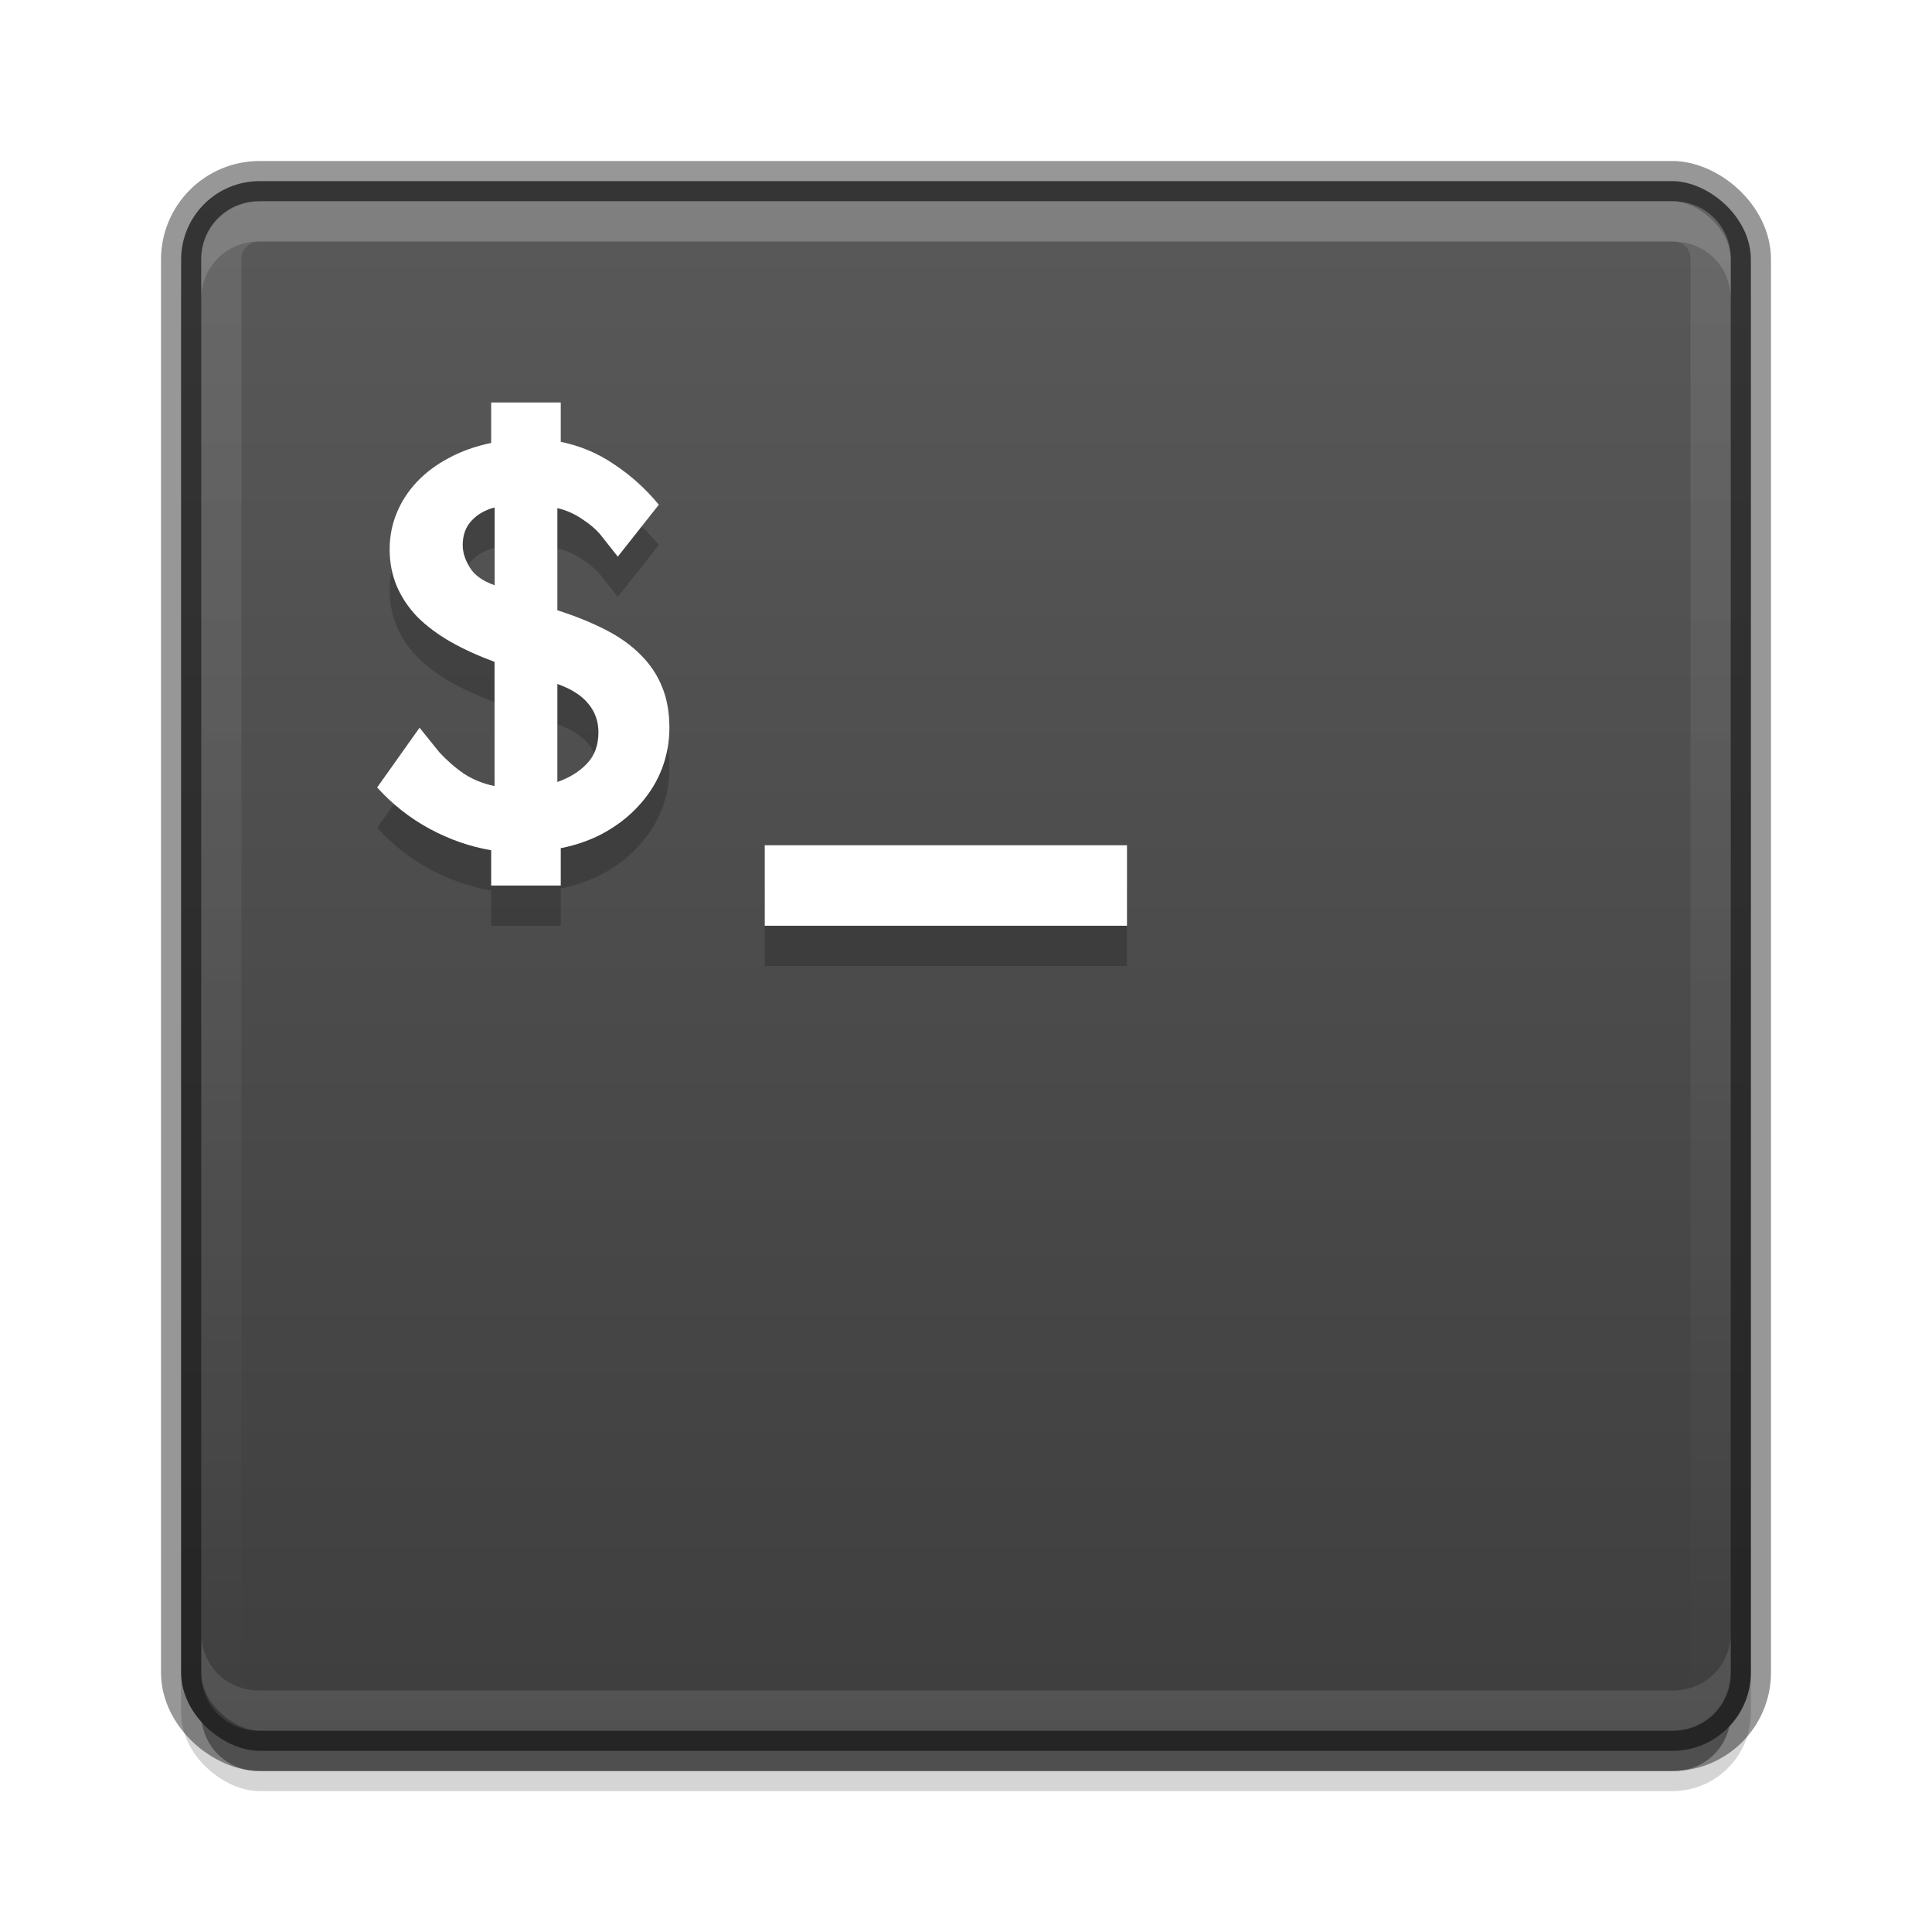 <?xml version="1.0" encoding="UTF-8" standalone="no"?>
<!-- Created with Inkscape (http://www.inkscape.org/) -->

<svg
   xmlns:dc="http://purl.org/dc/elements/1.1/"
   xmlns:cc="http://creativecommons.org/ns#"
   xmlns:rdf="http://www.w3.org/1999/02/22-rdf-syntax-ns#"
   xmlns:svg="http://www.w3.org/2000/svg"
   xmlns="http://www.w3.org/2000/svg"
   xmlns:xlink="http://www.w3.org/1999/xlink"
   xmlns:sodipodi="http://sodipodi.sourceforge.net/DTD/sodipodi-0.dtd"
   xmlns:inkscape="http://www.inkscape.org/namespaces/inkscape"
   version="1.1"
   width="48"
   height="48"
   id="svg3759"
   inkscape:version="0.48.4 r9939"
   sodipodi:docname="utilities-terminal.svg">
  <sodipodi:namedview
     pagecolor="#ffffff"
     bordercolor="#666666"
     borderopacity="1"
     objecttolerance="10"
     gridtolerance="10"
     guidetolerance="10"
     inkscape:pageopacity="0"
     inkscape:pageshadow="2"
     inkscape:window-width="1364"
     inkscape:window-height="700"
     id="namedview36"
     showgrid="false"
     inkscape:zoom="5.6568542"
     inkscape:cx="47.222069"
     inkscape:cy="-12.89407"
     inkscape:window-x="0"
     inkscape:window-y="28"
     inkscape:window-maximized="1"
     inkscape:current-layer="svg3759"
     inkscape:snap-bbox="true"
     inkscape:bbox-paths="true"
     inkscape:bbox-nodes="true"
     inkscape:snap-bbox-edge-midpoints="true"
     inkscape:snap-bbox-midpoints="true">
    <inkscape:grid
       type="xygrid"
       id="grid3818"
       empspacing="4"
       visible="true"
       enabled="true"
       snapvisiblegridlinesonly="true" />
  </sodipodi:namedview>
  <defs
     id="defs3761">
    <linearGradient
       id="linearGradient3810">
      <stop
         style="stop-color:#4cc7e0;stop-opacity:1;"
         offset="0"
         id="stop3812" />
      <stop
         style="stop-color:#2061be;stop-opacity:1;"
         offset="1"
         id="stop3814" />
    </linearGradient>
    <linearGradient
       id="linearGradient4873">
      <stop
         id="stop4875"
         style="stop-color:#ffffff;stop-opacity:1"
         offset="0" />
      <stop
         id="stop4877"
         style="stop-color:#ffffff;stop-opacity:0"
         offset="1" />
    </linearGradient>
    <linearGradient
       inkscape:collect="always"
       xlink:href="#linearGradient4873"
       id="linearGradient3017"
       gradientUnits="userSpaceOnUse"
       gradientTransform="matrix(2.115,0,0,2.115,-107.577,31.427)"
       x1="62.2"
       y1="-12.489"
       x2="62.2"
       y2="-1.462" />
    <linearGradient
       inkscape:collect="always"
       xlink:href="#linearGradient3810"
       id="linearGradient3816"
       x1="4.5"
       y1="24"
       x2="43.5"
       y2="24"
       gradientUnits="userSpaceOnUse"
       gradientTransform="matrix(0,1,-1,0,48,-3e-6)" />
    <linearGradient
       inkscape:collect="always"
       xlink:href="#linearGradient3988"
       id="linearGradient3965"
       gradientUnits="userSpaceOnUse"
       x1="287.72"
       y1="116.261"
       x2="287.72"
       y2="31.773" />
    <linearGradient
       id="linearGradient3988">
      <stop
         style="stop-color:#eeeeec;stop-opacity:1;"
         offset="0"
         id="stop3990" />
      <stop
         style="stop-color:#ffffff;stop-opacity:1;"
         offset="1"
         id="stop3992" />
    </linearGradient>
    <linearGradient
       inkscape:collect="always"
       xlink:href="#linearGradient3810"
       id="linearGradient3882"
       gradientUnits="userSpaceOnUse"
       gradientTransform="matrix(0,1,-1,0,48,-3e-6)"
       x1="4.5"
       y1="24"
       x2="43.5"
       y2="24" />
    <radialGradient
       inkscape:collect="always"
       xlink:href="#linearGradient26113-9-3-1"
       id="radialGradient3755"
       gradientUnits="userSpaceOnUse"
       gradientTransform="matrix(1,0,0,0.37,0,24.512)"
       cx="24.85"
       cy="38.909"
       fx="24.85"
       fy="38.909"
       r="20.203" />
    <linearGradient
       inkscape:collect="always"
       id="linearGradient26113-9-3-1">
      <stop
         style="stop-color: rgb(0, 0, 0); stop-opacity: 1;"
         offset="0"
         id="stop26115-7-7-9" />
      <stop
         style="stop-color: rgb(0, 0, 0); stop-opacity: 0;"
         offset="1"
         id="stop26117-3-7-8" />
    </linearGradient>
    <linearGradient
       inkscape:collect="always"
       id="linearGradient26121-3-8-2">
      <stop
         style="stop-color: rgb(0, 0, 0); stop-opacity: 1;"
         offset="0"
         id="stop26123-4-7-8" />
      <stop
         style="stop-color: rgb(0, 0, 0); stop-opacity: 0;"
         offset="1"
         id="stop26125-3-9-9" />
    </linearGradient>
    <radialGradient
       r="20.203"
       fy="38.909"
       fx="24.85"
       cy="38.909"
       cx="24.85"
       gradientTransform="matrix(1.009,0,0,0.373,-0.211,24.39)"
       gradientUnits="userSpaceOnUse"
       id="radialGradient4274"
       xlink:href="#linearGradient26121-3-8-2"
       inkscape:collect="always" />
    <linearGradient
       inkscape:collect="always"
       xlink:href="#linearGradient4134"
       id="linearGradient4140"
       x1="789"
       y1="256"
       x2="827"
       y2="256"
       gradientUnits="userSpaceOnUse" />
    <linearGradient
       inkscape:collect="always"
       id="linearGradient4134">
      <stop
         style="stop-color:#ffffff;stop-opacity:1;"
         offset="0"
         id="stop4136" />
      <stop
         style="stop-color:#ffffff;stop-opacity:0;"
         offset="1"
         id="stop4138" />
    </linearGradient>
    <clipPath
       clipPathUnits="userSpaceOnUse"
       id="clipPath4130">
      <path
         id="path4132"
         d="M 790.438,237 C 789.626,237 789,237.626 789,238.438 l 0,35.094 c 0,0.812 0.626,1.469 1.438,1.469 l 35.125,0 c 0.812,0 1.438,-0.657 1.438,-1.469 l 0,-35.094 C 827,237.626 826.374,237 825.562,237 l -35.125,0 z"
         style="fill:#ba2222;fill-opacity:1;stroke:none"
         inkscape:connector-curvature="0" />
    </clipPath>
    <linearGradient
       inkscape:collect="always"
       xlink:href="#linearGradient5618"
       id="linearGradient4083"
       x1="-1023.862"
       y1="-808"
       x2="-984.862"
       y2="-808"
       gradientUnits="userSpaceOnUse"
       gradientTransform="translate(980.362,784)" />
    <linearGradient
       id="linearGradient5618">
      <stop
         style="stop-color:#3e3e3e;stop-opacity:1;"
         offset="0"
         id="stop5620" />
      <stop
         style="stop-color:#595959;stop-opacity:1;"
         offset="1"
         id="stop5622" />
    </linearGradient>
    <filter
       color-interpolation-filters="sRGB"
       inkscape:collect="always"
       id="filter4155">
      <feGaussianBlur
         inkscape:collect="always"
         stdDeviation="0.39"
         id="feGaussianBlur4157" />
    </filter>
    <filter
       inkscape:collect="always"
       id="filter4023"
       x="-0.064"
       width="1.128"
       y="-0.995"
       height="2.991">
      <feGaussianBlur
         inkscape:collect="always"
         stdDeviation="1.011"
         id="feGaussianBlur4025" />
    </filter>
    <filter
       inkscape:collect="always"
       id="filter4033"
       x="-0.128"
       width="1.255"
       y="-1.991"
       height="4.982">
      <feGaussianBlur
         inkscape:collect="always"
         stdDeviation="2.022"
         id="feGaussianBlur4035" />
    </filter>
  </defs>
  <path
     inkscape:connector-curvature="0"
     style="opacity:0.5;fill:#000000;fill-opacity:1;stroke:none;display:inline;filter:url(#filter4023)"
     d="M 6.438,44 C 5.626,44 5,43.374 5,42.563 l 0,-1 c 0,0.812 0.626,1.438 1.438,1.438 l 35.125,0 c 0.812,0 1.438,-0.626 1.438,-1.438 l 0,1 c 0,0.812 -0.626,1.438 -1.438,1.438 l -35.125,0 z"
     id="path4147" />
  <path
     id="path4027"
     d="M 6.438,44 C 5.626,44 5,43.374 5,42.563 l 0,-1 c 0,0.812 0.626,1.438 1.438,1.438 l 35.125,0 c 0.812,0 1.438,-0.626 1.438,-1.438 l 0,1 c 0,0.812 -0.626,1.438 -1.438,1.438 l -35.125,0 z"
     style="opacity:0.4;fill:#000000;fill-opacity:1;stroke:none;display:inline;filter:url(#filter4033)"
     inkscape:connector-curvature="0" />
  <rect
     rx="1.95"
     ry="1.95"
     transform="matrix(0,-1,-1,0,-784,-979.362)"
     y="-827.5"
     x="-1023.862"
     height="39"
     width="39"
     id="rect4149"
     style="opacity:0.41;fill:#000000;fill-opacity:1;stroke:none;display:inline;filter:url(#filter4155)" />
  <rect
     rx="1.95"
     ry="1.95"
     transform="matrix(0,-1,-1,0,0,0)"
     y="-43.5"
     x="-43.5"
     height="39"
     width="39"
     id="rect4073"
     style="fill:url(#linearGradient4083);fill-opacity:1;stroke:none;display:inline" />
  <rect
     style="opacity:0.41;fill:none;stroke:#000000;stroke-opacity:1;display:inline"
     id="rect4085"
     width="39"
     height="39"
     x="-43.5"
     y="-43.5"
     transform="matrix(0,-1,-1,0,0,0)"
     ry="1.95"
     rx="1.95" />
  <path
     inkscape:connector-curvature="0"
     style="opacity:0.15;fill:#ffffff;fill-opacity:1;stroke:none;display:inline"
     d="M 6.438,5 C 5.626,5 5,5.626 5,6.438 l 0,1 C 5,6.626 5.626,6 6.438,6 l 35.125,0 c 0.812,0 1.438,0.626 1.438,1.438 l 0,-1 c 0,-0.812 -0.626,-1.438 -1.438,-1.438 l -35.125,0 z"
     id="rect4089-4" />
  <path
     id="path4105"
     d="M 6.438,43 C 5.626,43 5,42.374 5,41.563 L 5,40.563 c 0,0.812 0.626,1.437 1.438,1.437 l 35.125,0 c 0.812,0 1.438,-0.626 1.438,-1.437 l 0,1 c 0,0.812 -0.626,1.438 -1.438,1.438 l -35.125,0 z"
     style="opacity:0.1;fill:#ffffff;fill-opacity:1;stroke:none;display:inline"
     inkscape:connector-curvature="0" />
  <path
     transform="matrix(0,1,-1,0,280,-784)"
     style="opacity:0.1;fill:none;stroke:url(#linearGradient4140);stroke-width:2;stroke-miterlimit:4;stroke-opacity:1;stroke-dasharray:none;display:inline"
     d="M 790.438,237 C 789.626,237 789,237.626 789,238.438 l 0,35.094 c 0,0.812 0.626,1.469 1.438,1.469 l 35.125,0 c 0.812,0 1.438,-0.657 1.438,-1.469 l 0,-35.094 C 827,237.626 826.374,237 825.562,237 l -35.125,0 z"
     id="path4128"
     clip-path="url(#clipPath4130)"
     inkscape:connector-curvature="0" />
  <g
     style="opacity:0.2;fill:#000000;fill-opacity:1;display:inline;enable-background:new"
     id="g4055"
     transform="translate(-288,-218)">
    <rect
       y="240"
       x="307"
       height="2"
       width="9"
       id="rect4057"
       style="color:#bebebe;fill:#000000;fill-opacity:1;fill-rule:nonzero;stroke:none;stroke-width:2;marker:none;visibility:visible;display:inline;overflow:visible;enable-background:accumulate" />
    <g
       style="font-size:17.271px;font-style:normal;font-variant:normal;font-weight:normal;font-stretch:normal;text-align:center;line-height:125%;letter-spacing:0px;word-spacing:0px;text-anchor:middle;fill:#000000;fill-opacity:1;stroke:none;display:inline;enable-background:new;font-family:Roboto;-inkscape-font-specification:Roboto"
       id="g4059">
      <path
         d="m 300.203,229 1.729,0 0,0.978 c 0.478,0.096 0.919,0.281 1.324,0.557 0.41,0.27 0.781,0.604 1.113,1.004 l -1.02,1.29 c 0,0 -0.306,-0.386 -0.447,-0.565 -0.112,-0.129 -0.264,-0.256 -0.455,-0.379 -0.186,-0.124 -0.385,-0.211 -0.599,-0.261 l 0,2.538 c 0.455,0.146 0.857,0.309 1.206,0.489 0.349,0.18 0.638,0.388 0.869,0.624 0.236,0.236 0.413,0.503 0.531,0.801 0.118,0.292 0.177,0.627 0.177,1.004 -1e-5,0.354 -0.062,0.694 -0.186,1.02 -0.124,0.32 -0.304,0.613 -0.54,0.877 -0.231,0.264 -0.512,0.492 -0.843,0.683 -0.332,0.191 -0.708,0.329 -1.13,0.413 l 0,0.928 -1.729,0 0,-0.877 c -0.528,-0.09 -1.037,-0.267 -1.526,-0.531 -0.489,-0.264 -0.925,-0.607 -1.307,-1.029 l 1.054,-1.484 0.489,0.607 c 0.191,0.208 0.394,0.385 0.607,0.531 0.219,0.146 0.475,0.25 0.767,0.312 l 0,-3.086 c -0.41,-0.152 -0.779,-0.32 -1.105,-0.506 -0.32,-0.186 -0.593,-0.391 -0.818,-0.616 -0.219,-0.231 -0.388,-0.483 -0.506,-0.759 -0.118,-0.281 -0.177,-0.587 -0.177,-0.919 0,-0.315 0.059,-0.616 0.177,-0.902 0.118,-0.287 0.287,-0.545 0.506,-0.776 0.219,-0.23 0.483,-0.427 0.793,-0.59 0.315,-0.169 0.663,-0.292 1.046,-0.371 l 0,-1.004 m 1.644,9.428 c 0.304,-0.107 0.548,-0.259 0.734,-0.455 0.191,-0.197 0.287,-0.458 0.287,-0.784 -1e-5,-0.27 -0.084,-0.506 -0.253,-0.708 -0.163,-0.202 -0.419,-0.365 -0.767,-0.489 l 0,2.437 m -1.56,-6.822 c -0.236,0.062 -0.427,0.171 -0.573,0.329 -0.146,0.157 -0.219,0.36 -0.219,0.607 0,0.18 0.059,0.365 0.177,0.557 0.118,0.191 0.323,0.337 0.616,0.439 l 0,-1.931"
         style="font-weight:bold;fill:#000000;fill-opacity:1;font-family:Inconsolata;-inkscape-font-specification:Inconsolata Bold"
         id="path4061"
         inkscape:connector-curvature="0"
         sodipodi:nodetypes="ccccccccccccccccsccccscccccccccscccccccccccccsccc" />
    </g>
  </g>
  <g
     id="g3932"
     style="fill:#ffffff;fill-opacity:1;display:inline;enable-background:new"
     transform="translate(-288,-219)">
    <rect
       style="color:#bebebe;fill:#ffffff;fill-opacity:1;fill-rule:nonzero;stroke:none;stroke-width:2;marker:none;visibility:visible;display:inline;overflow:visible;enable-background:accumulate"
       id="rect4100"
       width="9"
       height="2"
       x="307"
       y="240" />
    <g
       id="text3894"
       style="font-size:17.271px;font-style:normal;font-variant:normal;font-weight:normal;font-stretch:normal;text-align:center;line-height:125%;letter-spacing:0px;word-spacing:0px;text-anchor:middle;fill:#ffffff;fill-opacity:1;stroke:none;display:inline;enable-background:new;font-family:Roboto;-inkscape-font-specification:Roboto">
      <path
         sodipodi:nodetypes="ccccccccccccccccsccccscccccccccscccccccccccccsccc"
         inkscape:connector-curvature="0"
         id="path3930"
         style="font-weight:bold;fill:#ffffff;fill-opacity:1;font-family:Inconsolata;-inkscape-font-specification:Inconsolata Bold"
         d="m 300.203,229 1.729,0 0,0.978 c 0.478,0.096 0.919,0.281 1.324,0.557 0.41,0.27 0.781,0.604 1.113,1.004 l -1.02,1.29 c 0,0 -0.306,-0.386 -0.447,-0.565 -0.112,-0.129 -0.264,-0.256 -0.455,-0.379 -0.186,-0.124 -0.385,-0.211 -0.599,-0.261 l 0,2.538 c 0.455,0.146 0.857,0.309 1.206,0.489 0.349,0.18 0.638,0.388 0.869,0.624 0.236,0.236 0.413,0.503 0.531,0.801 0.118,0.292 0.177,0.627 0.177,1.004 -1e-5,0.354 -0.062,0.694 -0.186,1.02 -0.124,0.32 -0.304,0.613 -0.54,0.877 -0.231,0.264 -0.512,0.492 -0.843,0.683 -0.332,0.191 -0.708,0.329 -1.13,0.413 l 0,0.928 -1.729,0 0,-0.877 c -0.528,-0.09 -1.037,-0.267 -1.526,-0.531 -0.489,-0.264 -0.925,-0.607 -1.307,-1.029 l 1.054,-1.484 0.489,0.607 c 0.191,0.208 0.394,0.385 0.607,0.531 0.219,0.146 0.475,0.25 0.767,0.312 l 0,-3.086 c -0.41,-0.152 -0.779,-0.32 -1.105,-0.506 -0.32,-0.186 -0.593,-0.391 -0.818,-0.616 -0.219,-0.231 -0.388,-0.483 -0.506,-0.759 -0.118,-0.281 -0.177,-0.587 -0.177,-0.919 0,-0.315 0.059,-0.616 0.177,-0.902 0.118,-0.287 0.287,-0.545 0.506,-0.776 0.219,-0.23 0.483,-0.427 0.793,-0.59 0.315,-0.169 0.663,-0.292 1.046,-0.371 l 0,-1.004 m 1.644,9.428 c 0.304,-0.107 0.548,-0.259 0.734,-0.455 0.191,-0.197 0.287,-0.458 0.287,-0.784 -1e-5,-0.27 -0.084,-0.506 -0.253,-0.708 -0.163,-0.202 -0.419,-0.365 -0.767,-0.489 l 0,2.437 m -1.56,-6.822 c -0.236,0.062 -0.427,0.171 -0.573,0.329 -0.146,0.157 -0.219,0.36 -0.219,0.607 0,0.18 0.059,0.365 0.177,0.557 0.118,0.191 0.323,0.337 0.616,0.439 l 0,-1.931" />
    </g>
  </g>
</svg>
